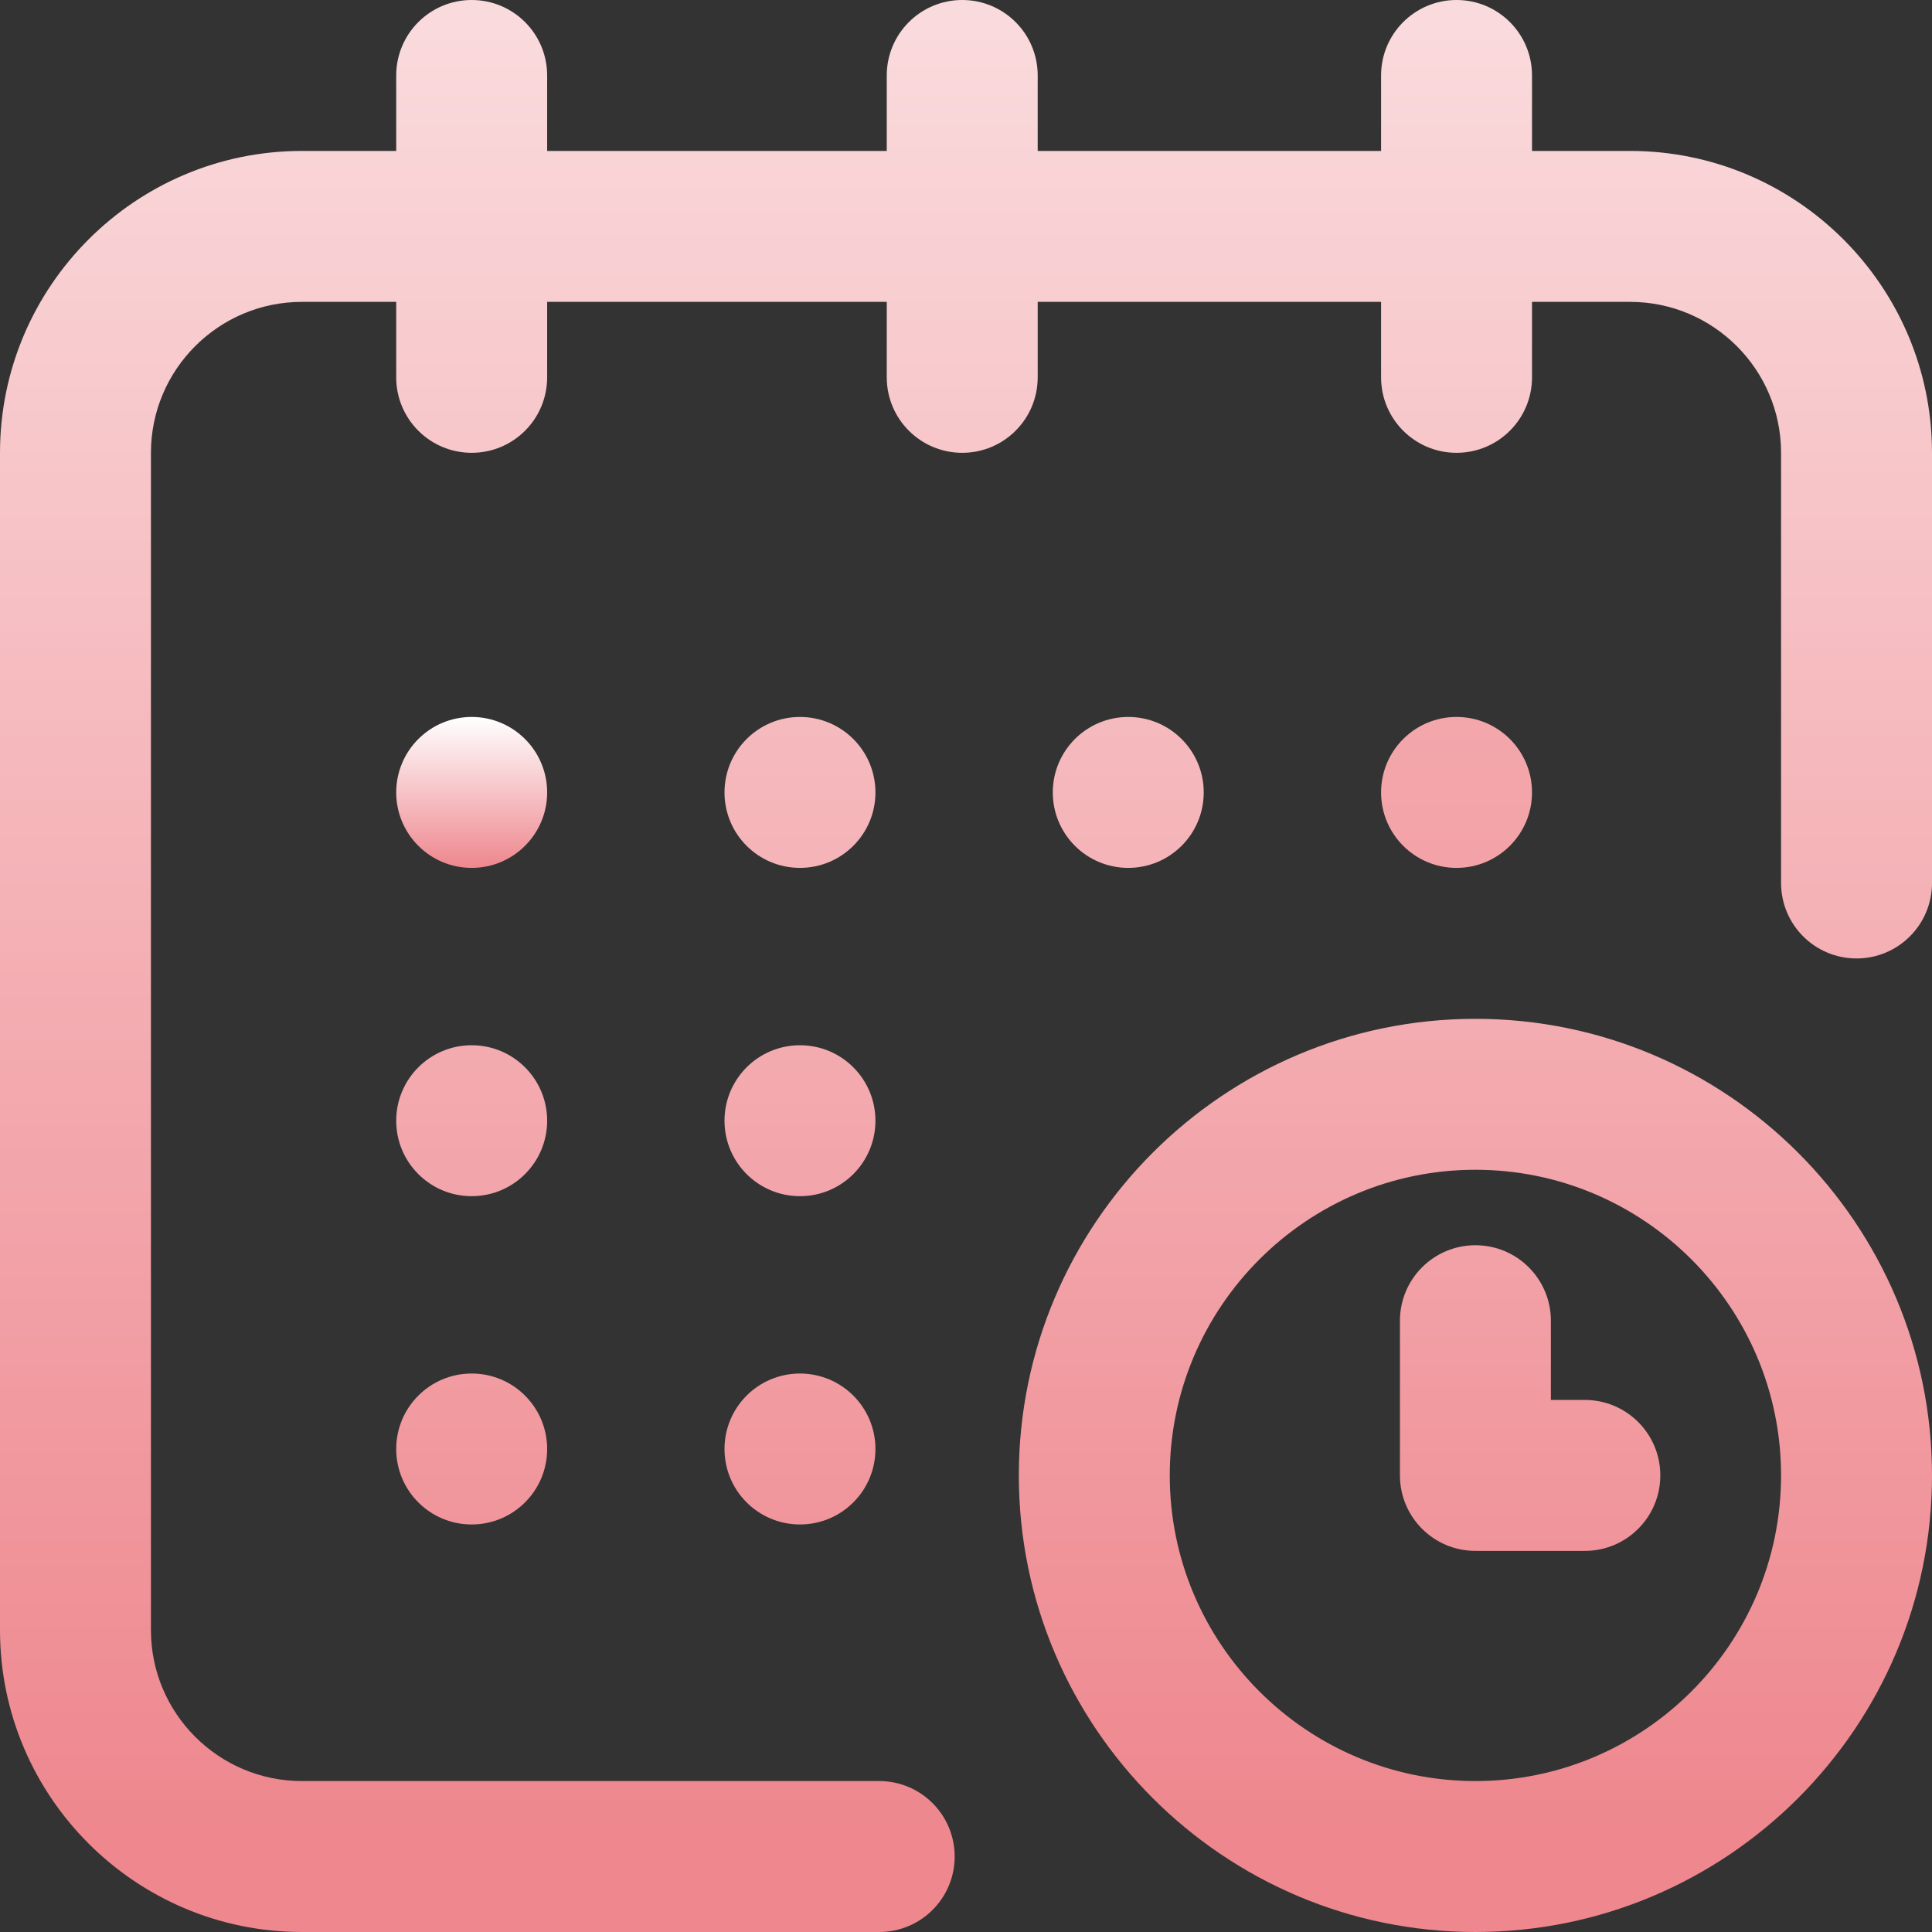 <svg xmlns="http://www.w3.org/2000/svg" viewBox="0 0 512 512"><rect x="0" y="0" width="512" height="512" fill="#333333" stroke="none"/><linearGradient id="a" gradientUnits="userSpaceOnUse" x1="386" y1="-206" x2="386" y2="485.608"><stop offset="0" stop-color="#fbd2d2"/><stop offset="1" stop-color="#ee878e"/></linearGradient><path d="M386 190c11.05 0 20 8.95 20 20s-8.95 20-20 20-20-8.95-20-20 8.95-20 20-20" fill="url(#a)"/><linearGradient id="b" gradientUnits="userSpaceOnUse" x1="256" y1="-206" x2="256" y2="485.608"><stop offset="0" stop-color="#fff"/><stop offset="1" stop-color="#ee878e"/></linearGradient><path d="M432 40h-26V20c0-11.05-8.95-20-20-20s-20 8.95-20 20v20h-91V20c0-11.05-8.95-20-20-20s-20 8.95-20 20v20h-90V20c0-11.05-8.95-20-20-20s-20 8.95-20 20v20H80C35.89 40 0 75.89 0 120v312c0 44.11 35.89 80 80 80h153c11.05 0 20-8.95 20-20s-8.95-20-20-20H80c-22.06 0-40-17.94-40-40V120c0-22.06 17.94-40 40-40h25v20c0 11.05 8.95 20 20 20s20-8.95 20-20V80h90v20c0 11.05 8.95 20 20 20s20-8.95 20-20V80h91v20c0 11.05 8.95 20 20 20s20-8.95 20-20V80h26c22.06 0 40 17.94 40 40v114c0 11.05 8.95 20 20 20s20-8.95 20-20V120c0-44.11-35.89-80-80-80" fill="url(#b)"/><linearGradient id="c" gradientUnits="userSpaceOnUse" x1="391" y1="-206" x2="391" y2="485.608"><stop offset="0" stop-color="#fff"/><stop offset="1" stop-color="#ee878e"/></linearGradient><path d="M391 270c-66.72 0-121 54.28-121 121s54.28 121 121 121 121-54.28 121-121-54.28-121-121-121m0 202c-44.66 0-81-36.34-81-81s36.34-81 81-81 81 36.34 81 81-36.34 81-81 81" fill="url(#c)"/><linearGradient id="d" gradientUnits="userSpaceOnUse" x1="405.5" y1="-206" x2="405.5" y2="485.608"><stop offset="0" stop-color="#fff"/><stop offset="1" stop-color="#ee878e"/></linearGradient><path d="M420 371h-9v-21c0-11.05-8.95-20-20-20s-20 8.95-20 20v41c0 11.05 8.95 20 20 20h29c11.05 0 20-8.95 20-20s-8.95-20-20-20" fill="url(#d)"/><linearGradient id="e" gradientUnits="userSpaceOnUse" x1="299" y1="-206" x2="299" y2="485.608"><stop offset="0" stop-color="#fff"/><stop offset="1" stop-color="#ee878e"/></linearGradient><path d="M299 190c11.05 0 20 8.95 20 20s-8.95 20-20 20-20-8.95-20-20 8.95-20 20-20" fill="url(#e)"/><linearGradient id="f" gradientUnits="userSpaceOnUse" x1="212" y1="-206" x2="212" y2="485.608"><stop offset="0" stop-color="#fff"/><stop offset="1" stop-color="#ee878e"/></linearGradient><path d="M212 277c11.05 0 20 8.95 20 20s-8.95 20-20 20-20-8.95-20-20 8.95-20 20-20" fill="url(#f)"/><linearGradient id="g" gradientUnits="userSpaceOnUse" x1="125" y1="190" x2="125" y2="230"><stop offset="0" stop-color="#fff"/><stop offset="1" stop-color="#ee878e"/></linearGradient><path d="M125 190c11.05 0 20 8.95 20 20s-8.95 20-20 20-20-8.95-20-20 8.95-20 20-20" fill="url(#g)"/><linearGradient id="h" gradientUnits="userSpaceOnUse" x1="125" y1="-206" x2="125" y2="485.608"><stop offset="0" stop-color="#fff"/><stop offset="1" stop-color="#ee878e"/></linearGradient><path d="M125 277c11.05 0 20 8.95 20 20s-8.95 20-20 20-20-8.95-20-20 8.95-20 20-20" fill="url(#h)"/><linearGradient id="i" gradientUnits="userSpaceOnUse" x1="125" y1="-206" x2="125" y2="485.608"><stop offset="0" stop-color="#fff"/><stop offset="1" stop-color="#ee878e"/></linearGradient><path d="M125 364c11.05 0 20 8.95 20 20s-8.95 20-20 20-20-8.95-20-20 8.95-20 20-20" fill="url(#i)"/><linearGradient id="j" gradientUnits="userSpaceOnUse" x1="212" y1="-206" x2="212" y2="485.608"><stop offset="0" stop-color="#fff"/><stop offset="1" stop-color="#ee878e"/></linearGradient><path d="M212 364c11.05 0 20 8.95 20 20s-8.95 20-20 20-20-8.95-20-20 8.95-20 20-20" fill="url(#j)"/><linearGradient id="k" gradientUnits="userSpaceOnUse" x1="212" y1="-206" x2="212" y2="485.608"><stop offset="0" stop-color="#fff"/><stop offset="1" stop-color="#ee878e"/></linearGradient><path d="M212 190c11.05 0 20 8.95 20 20s-8.95 20-20 20-20-8.95-20-20 8.95-20 20-20" fill="url(#k)"/></svg>